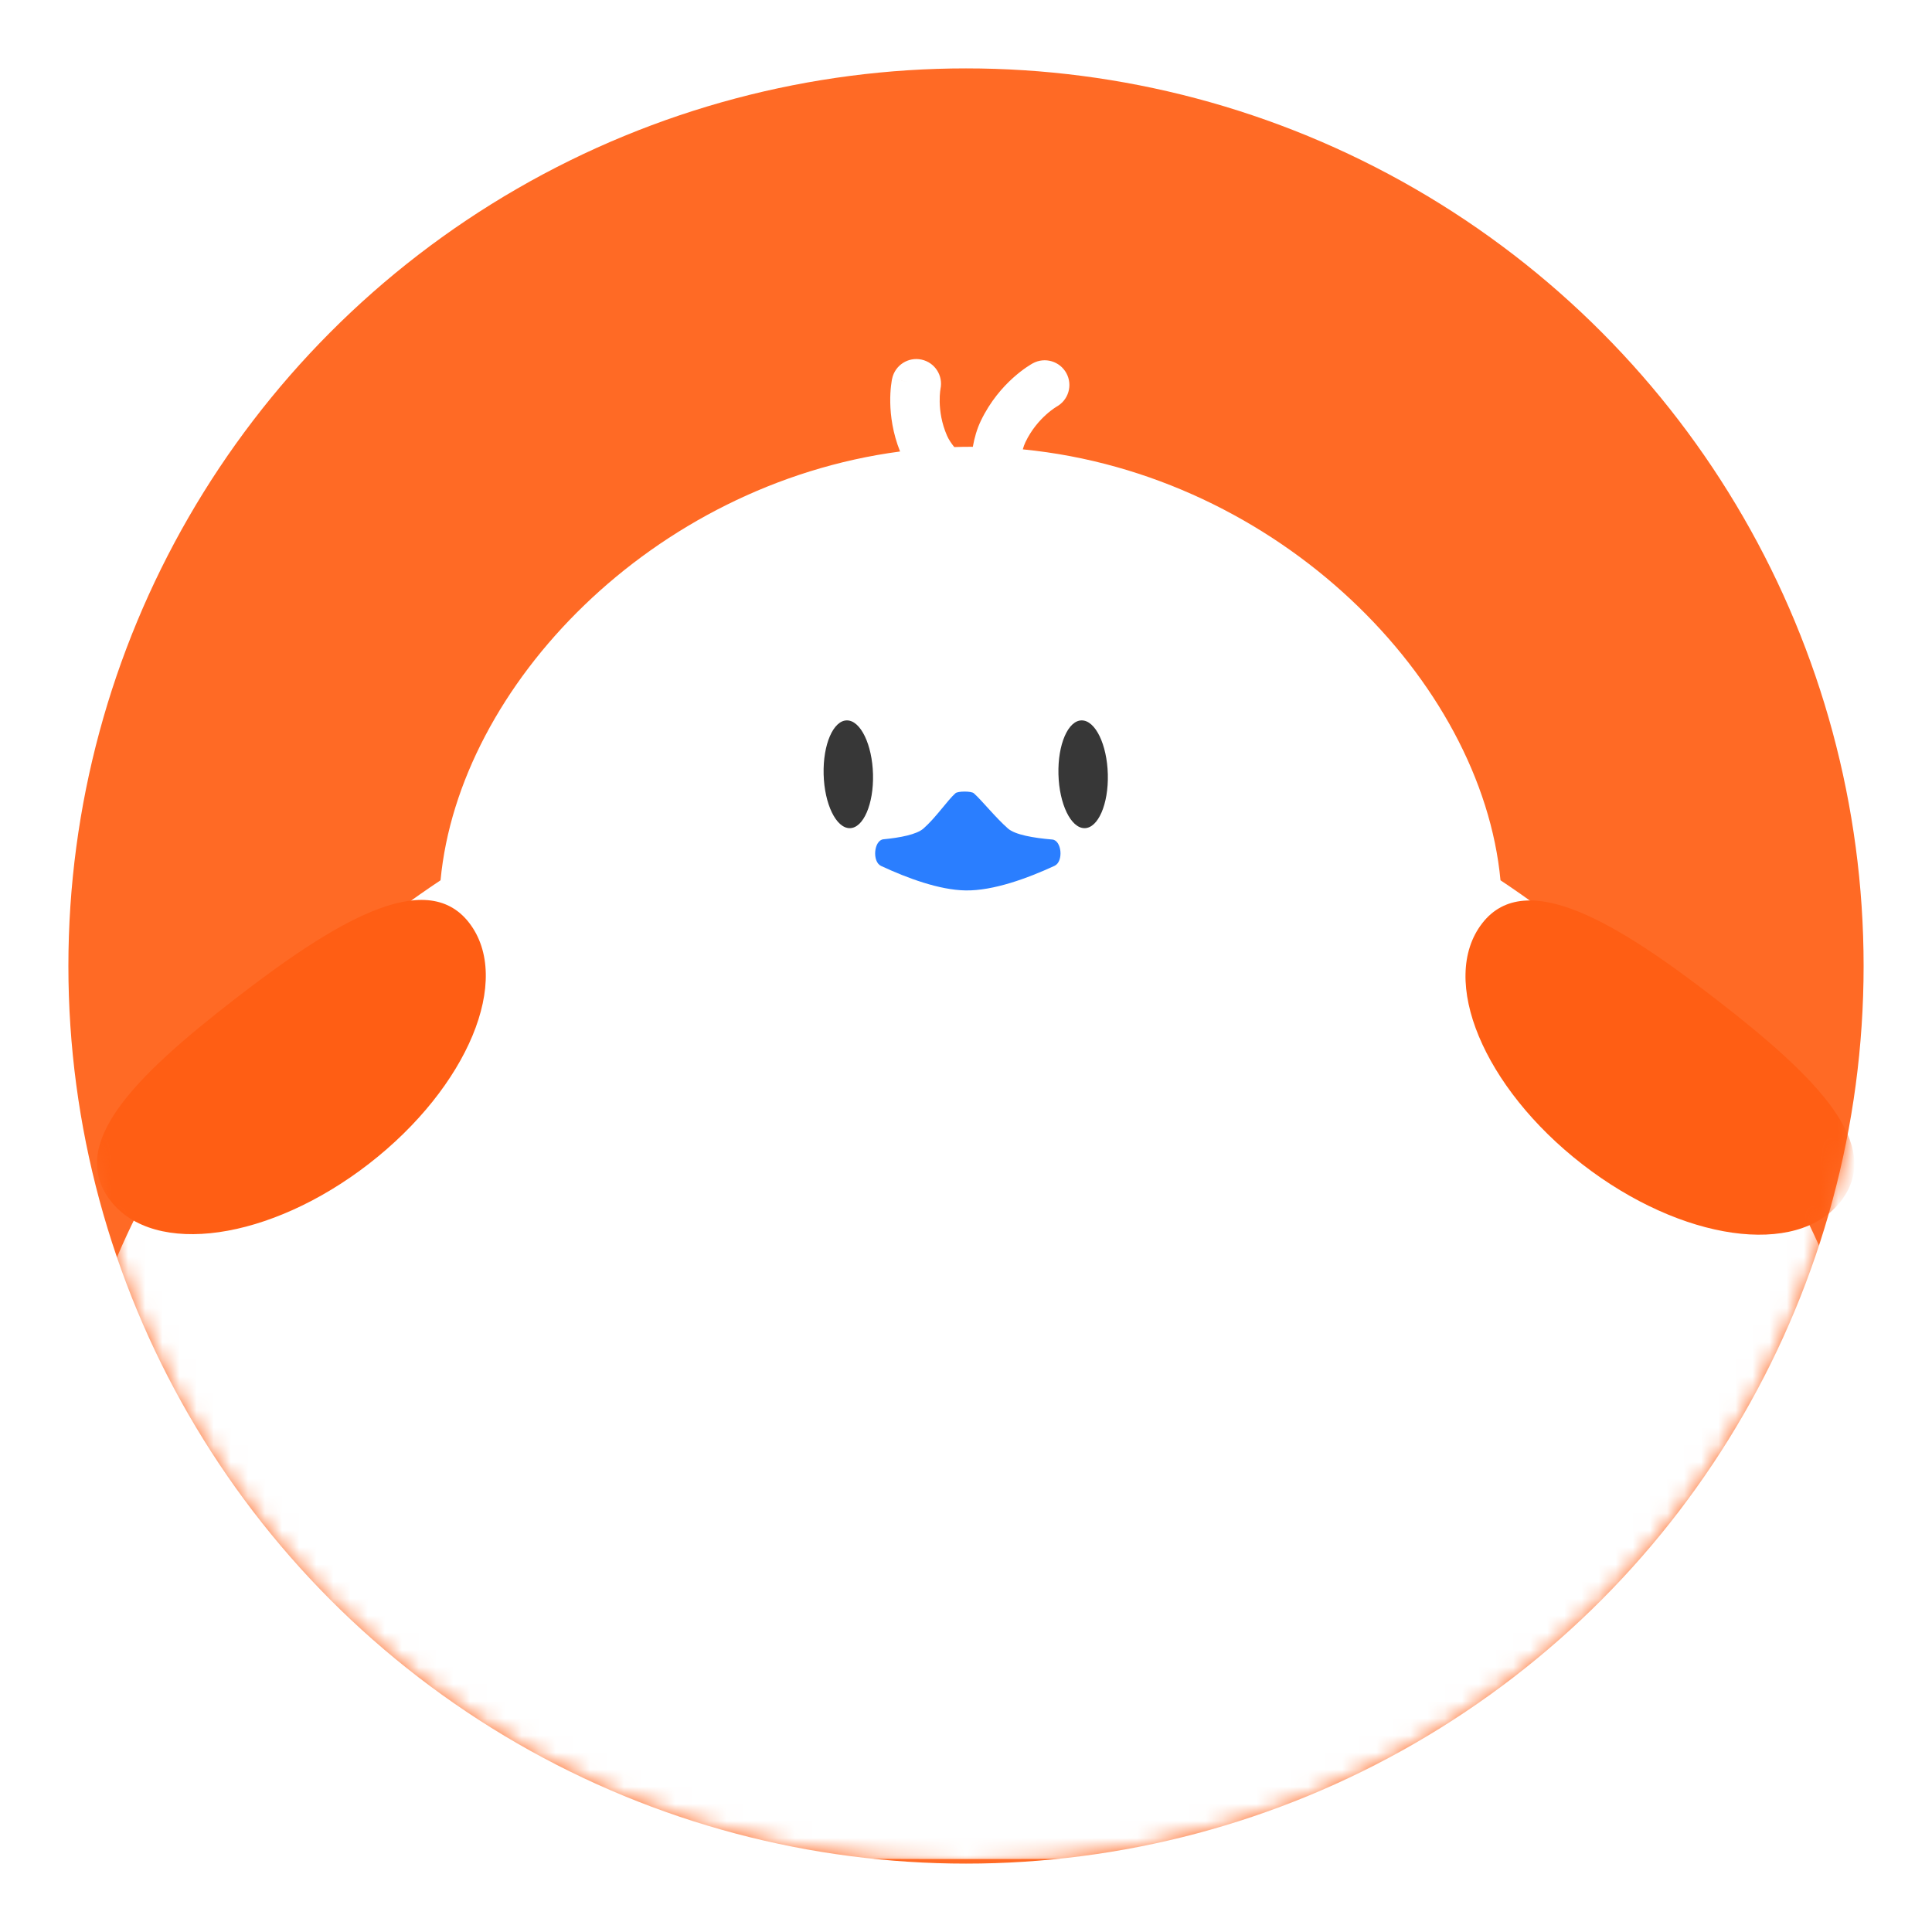 <svg width="113" height="113" viewBox="0 0 113 113" fill="none" xmlns="http://www.w3.org/2000/svg">
<g filter="url(#filter0_d_48_1835)">
<circle cx="56.5" cy="56.5" r="52.5" fill="#FF6A25"/>
<mask id="mask0_48_1835" style="mask-type:alpha" maskUnits="userSpaceOnUse" x="4" y="4" width="105" height="105">
<circle cx="56.5" cy="56.5" r="52.5" fill="url(#paint0_linear_48_1835)"/>
</mask>
<g mask="url(#mask0_48_1835)">
<path d="M52.182 22.139C52.351 21.359 53.12 20.864 53.901 21.033C54.681 21.203 55.175 21.972 55.006 22.752L55.009 22.746L55.006 22.762C55.002 22.788 54.994 22.837 54.986 22.904C54.971 23.038 54.956 23.246 54.961 23.506C54.971 24.029 55.064 24.737 55.391 25.484C55.485 25.698 55.63 25.921 55.814 26.148C56.13 26.138 56.447 26.132 56.765 26.132C56.81 26.132 56.855 26.134 56.899 26.134C56.992 25.607 57.14 25.09 57.366 24.617C57.92 23.46 58.66 22.632 59.26 22.094C59.561 21.824 59.831 21.622 60.034 21.483C60.135 21.414 60.22 21.361 60.284 21.322C60.316 21.302 60.344 21.286 60.365 21.274C60.375 21.268 60.385 21.263 60.392 21.258C60.396 21.256 60.4 21.254 60.403 21.253L60.407 21.251L60.409 21.249L60.41 21.248C60.41 21.248 60.411 21.248 60.949 22.237L60.411 21.248C61.113 20.867 61.99 21.127 62.372 21.828C62.753 22.529 62.493 23.406 61.792 23.788L61.793 23.788L61.798 23.785L61.784 23.794C61.762 23.808 61.72 23.834 61.664 23.872C61.553 23.948 61.385 24.072 61.191 24.246C60.802 24.595 60.326 25.128 59.975 25.864C59.915 25.988 59.865 26.129 59.823 26.282C74.803 27.753 86.664 39.809 87.762 51.487C100.954 60.249 109.53 73.852 109.53 86.842C109.53 108.401 85.892 108.731 56.751 108.731C27.61 108.731 4 108.401 4 86.842C4 73.852 12.576 60.249 25.767 51.487C26.839 40.087 38.17 28.329 52.644 26.407C52.21 25.322 52.085 24.314 52.07 23.563C52.062 23.159 52.085 22.822 52.113 22.578C52.126 22.457 52.142 22.357 52.154 22.283C52.16 22.246 52.166 22.215 52.17 22.191C52.173 22.179 52.175 22.168 52.177 22.16C52.178 22.156 52.178 22.152 52.179 22.148L52.18 22.143V22.14C52.18 22.14 52.181 22.139 53.281 22.378L52.182 22.139Z" fill="white"/>
<path d="M55.884 46.394C56.029 46.266 56.809 46.266 56.954 46.394C57.413 46.797 58.221 47.814 58.955 48.459C59.373 48.826 60.453 49.011 61.545 49.103C62.101 49.15 62.217 50.392 61.68 50.64C60.094 51.373 58.1 52.103 56.483 52.08C54.942 52.059 53.053 51.356 51.533 50.648C50.996 50.398 51.114 49.143 51.67 49.089C52.657 48.993 53.614 48.809 54.012 48.459C54.746 47.814 55.425 46.797 55.884 46.394Z" fill="#2A7EFF"/>
<path d="M64.795 45.287C64.75 43.546 64.067 42.135 63.269 42.135C62.471 42.135 61.861 43.546 61.907 45.287C61.952 47.027 62.635 48.438 63.432 48.438C64.23 48.438 64.84 47.027 64.795 45.287Z" fill="#373737"/>
<path d="M51.061 45.287C51.016 43.546 50.333 42.135 49.536 42.135C48.738 42.135 48.128 43.546 48.173 45.287C48.218 47.027 48.901 48.438 49.699 48.438C50.496 48.438 51.106 47.027 51.061 45.287Z" fill="#373737"/>
<g filter="url(#filter1_ii_48_1835)">
<path d="M86.693 52C89.249 48.702 94.659 52.02 100.451 56.509C106.243 60.998 110.224 64.959 107.668 68.257C105.112 71.555 98.344 70.59 92.552 66.1C86.76 61.611 84.137 55.298 86.693 52Z" fill="#FF5E14"/>
<path d="M13.678 56.478C19.47 51.989 24.879 48.671 27.435 51.968C29.992 55.266 27.369 61.579 21.577 66.069C15.786 70.558 9.018 71.524 6.461 68.227C3.905 64.928 7.886 60.967 13.678 56.478Z" fill="#FF5E14"/>
</g>
</g>
</g>
<defs>
<filter id="filter0_d_48_1835" x="0" y="0" width="113" height="113" filterUnits="userSpaceOnUse" color-interpolation-filters="sRGB">
<feFlood flood-opacity="0" result="BackgroundImageFix"/>
<feColorMatrix in="SourceAlpha" type="matrix" values="0 0 0 0 0 0 0 0 0 0 0 0 0 0 0 0 0 0 127 0" result="hardAlpha"/>
<feOffset/>
<feGaussianBlur stdDeviation="2"/>
<feComposite in2="hardAlpha" operator="out"/>
<feColorMatrix type="matrix" values="0 0 0 0 1 0 0 0 0 0.634 0 0 0 0 0.387 0 0 0 1 0"/>
<feBlend mode="normal" in2="BackgroundImageFix" result="effect1_dropShadow_48_1835"/>
<feBlend mode="normal" in="SourceGraphic" in2="effect1_dropShadow_48_1835" result="shape"/>
</filter>
<filter id="filter1_ii_48_1835" x="5.672" y="47.635" width="102.785" height="27.581" filterUnits="userSpaceOnUse" color-interpolation-filters="sRGB">
<feFlood flood-opacity="0" result="BackgroundImageFix"/>
<feBlend mode="normal" in="SourceGraphic" in2="BackgroundImageFix" result="shape"/>
<feColorMatrix in="SourceAlpha" type="matrix" values="0 0 0 0 0 0 0 0 0 0 0 0 0 0 0 0 0 0 127 0" result="hardAlpha"/>
<feOffset dy="-3"/>
<feGaussianBlur stdDeviation="2"/>
<feComposite in2="hardAlpha" operator="arithmetic" k2="-1" k3="1"/>
<feColorMatrix type="matrix" values="0 0 0 0 1 0 0 0 0 0.985 0 0 0 0 0.901 0 0 0 0.4 0"/>
<feBlend mode="normal" in2="shape" result="effect1_innerShadow_48_1835"/>
<feColorMatrix in="SourceAlpha" type="matrix" values="0 0 0 0 0 0 0 0 0 0 0 0 0 0 0 0 0 0 127 0" result="hardAlpha"/>
<feOffset dy="5"/>
<feGaussianBlur stdDeviation="2.5"/>
<feComposite in2="hardAlpha" operator="arithmetic" k2="-1" k3="1"/>
<feColorMatrix type="matrix" values="0 0 0 0 1 0 0 0 0 0.985 0 0 0 0 0.901 0 0 0 0.7 0"/>
<feBlend mode="normal" in2="effect1_innerShadow_48_1835" result="effect2_innerShadow_48_1835"/>
</filter>
<linearGradient id="paint0_linear_48_1835" x1="56.5" y1="4" x2="56.5" y2="109" gradientUnits="userSpaceOnUse">
<stop stop-color="#FF6A25"/>
<stop offset="1" stop-color="#FF893B"/>
</linearGradient>
</defs>
</svg>

